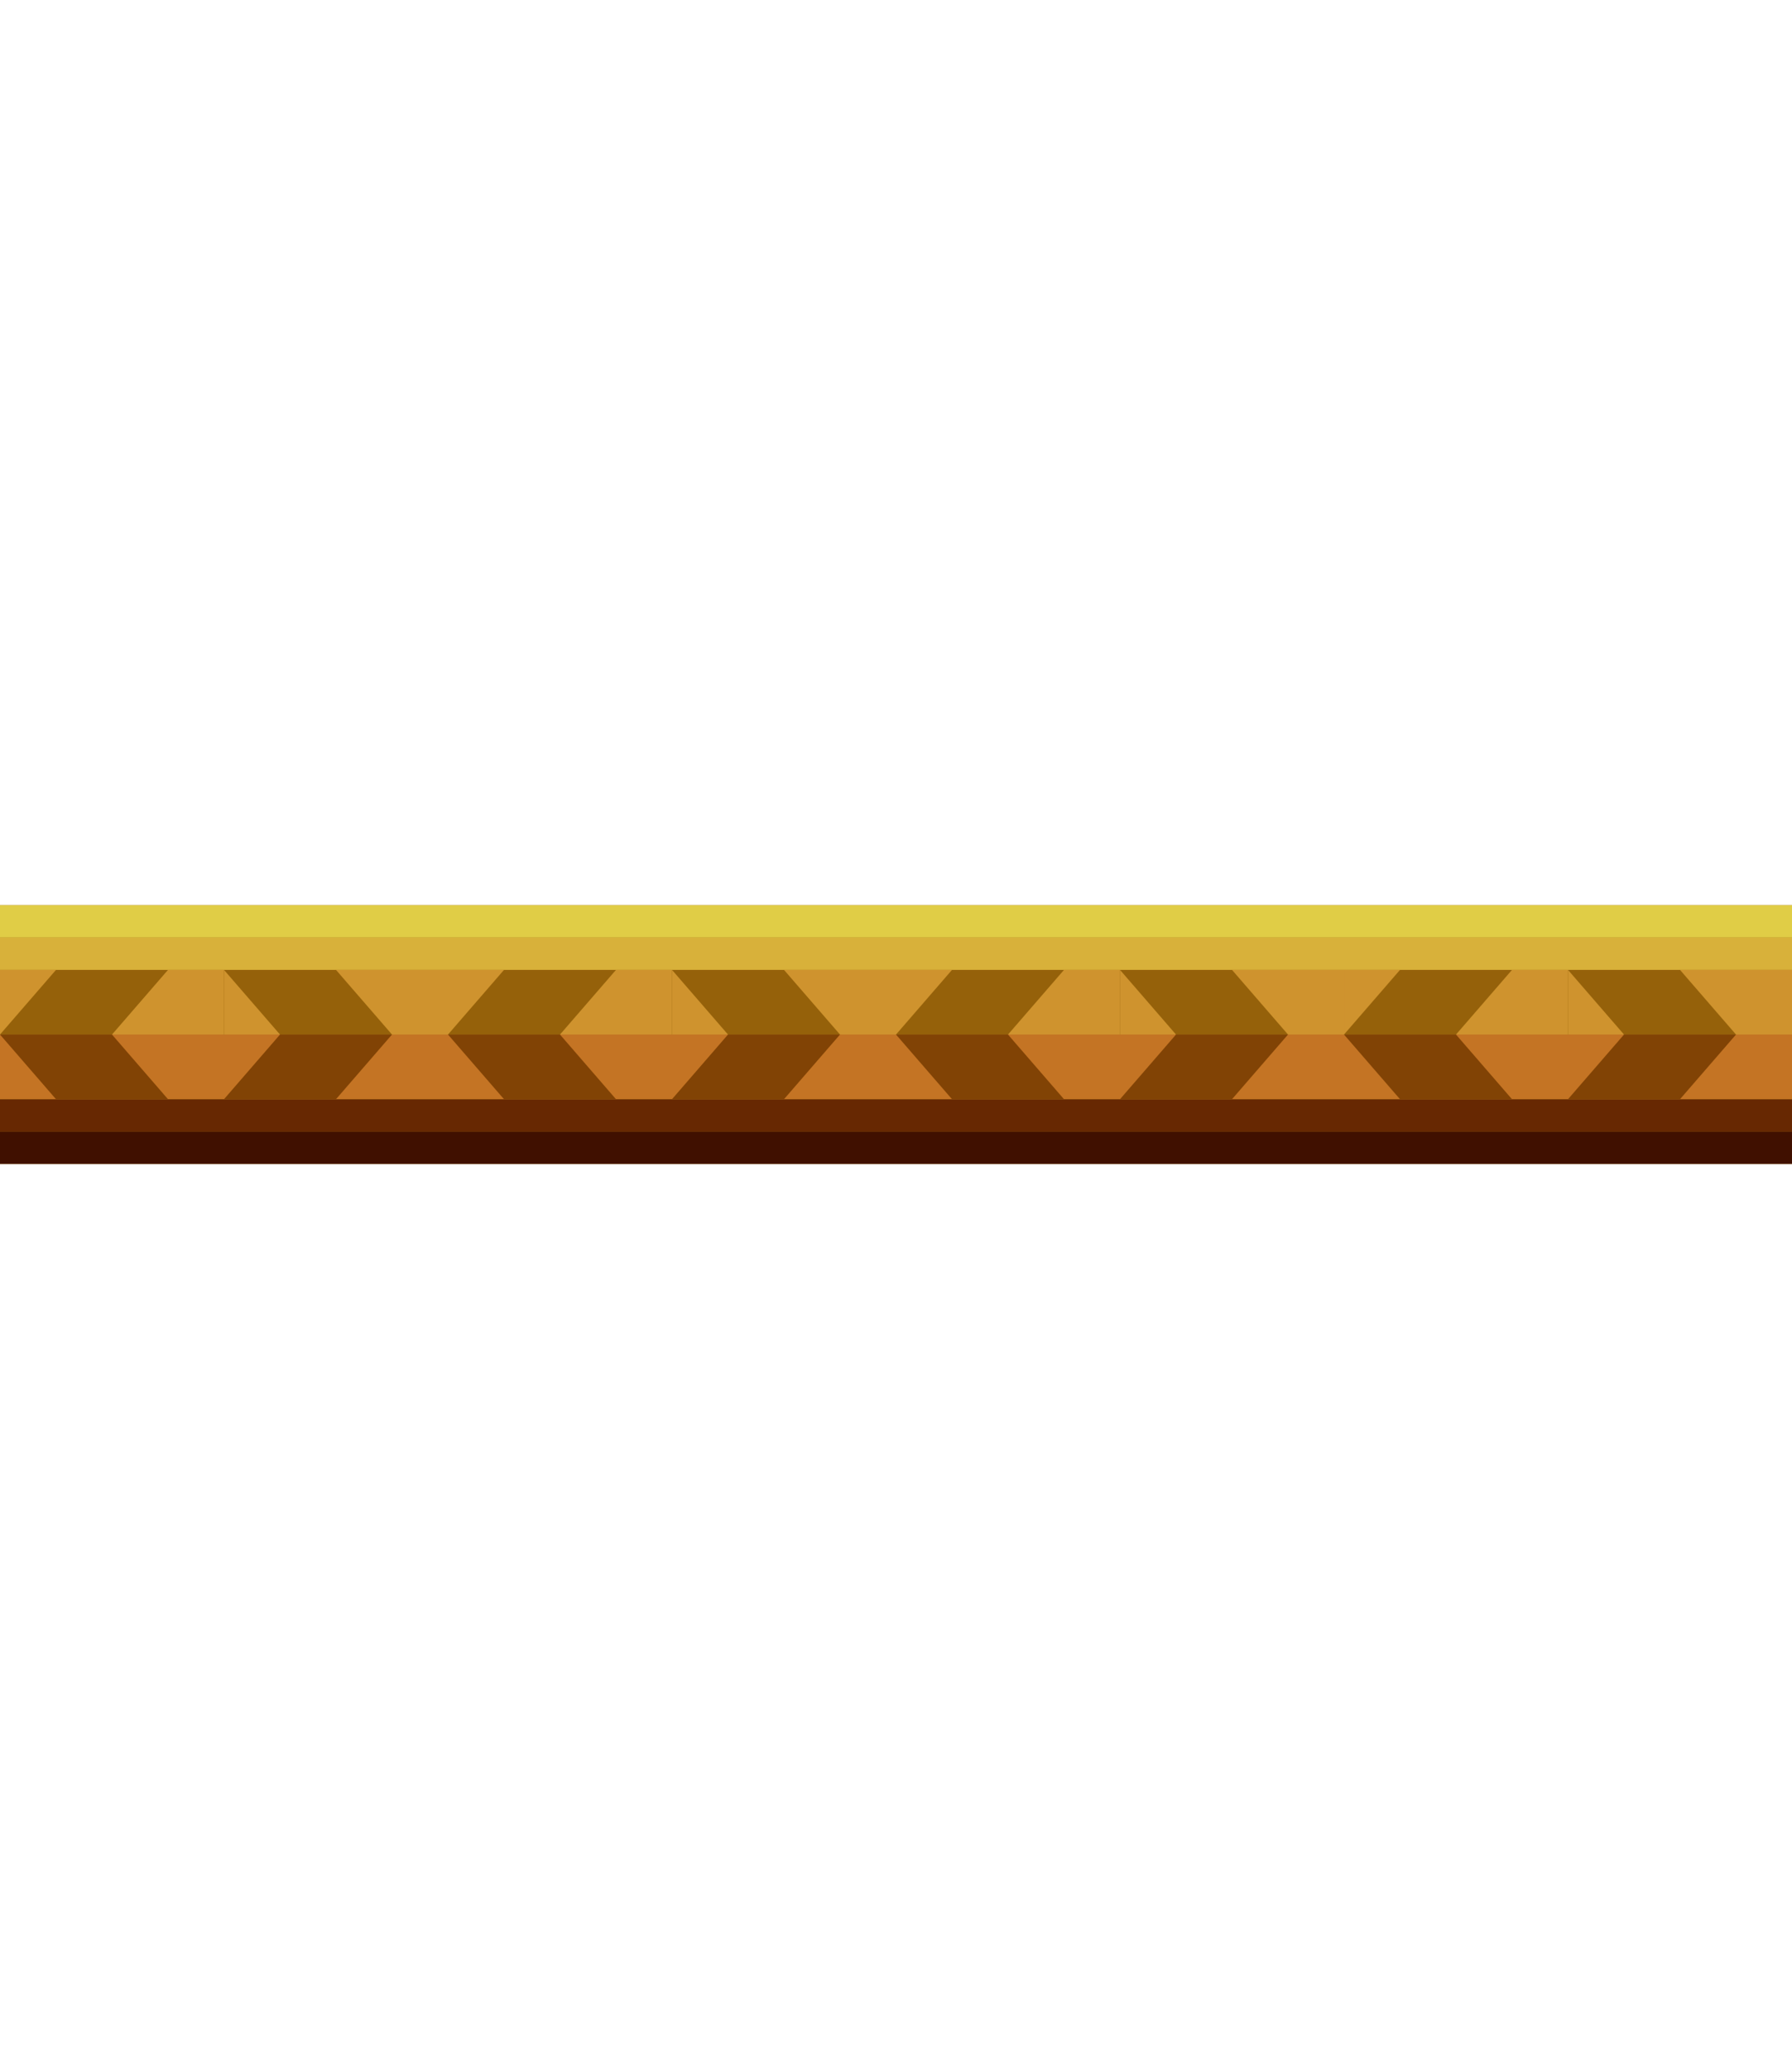 <?xml version="1.0" encoding="UTF-8" standalone="no"?>
<!-- Created with Inkscape (http://www.inkscape.org/) -->

<svg
   width="887"
   height="1024"
   viewBox="0 0 234.685 270.933"
   version="1.1"
   id="svg1"
   sodipodi:docname="axle.svg"
   inkscape:version="1.4 (86a8ad7, 2024-10-11)"
   xmlns:inkscape="http://www.inkscape.org/namespaces/inkscape"
   xmlns:sodipodi="http://sodipodi.sourceforge.net/DTD/sodipodi-0.dtd"
   xmlns="http://www.w3.org/2000/svg"
   xmlns:svg="http://www.w3.org/2000/svg">
  <sodipodi:namedview
     id="namedview1"
     pagecolor="#ffffff"
     bordercolor="#000000"
     borderopacity="0.25"
     inkscape:showpageshadow="2"
     inkscape:pageopacity="0.0"
     inkscape:pagecheckerboard="0"
     inkscape:deskcolor="#d1d1d1"
     inkscape:document-units="mm"
     showgrid="true"
     inkscape:zoom="1.3352725"
     inkscape:cx="391.30589"
     inkscape:cy="489.41321"
     inkscape:window-width="3440"
     inkscape:window-height="1369"
     inkscape:window-x="-8"
     inkscape:window-y="-8"
     inkscape:window-maximized="1"
     inkscape:current-layer="svg1">
    <sodipodi:guide
       position="0,270.933"
       orientation="0,887"
       id="guide1393"
       inkscape:locked="false" />
    <sodipodi:guide
       position="234.685,270.933"
       orientation="1024,0"
       id="guide1394"
       inkscape:locked="false" />
    <sodipodi:guide
       position="234.685,0"
       orientation="0,-887"
       id="guide1395"
       inkscape:locked="false" />
    <sodipodi:guide
       position="0,0"
       orientation="-1024,0"
       id="guide1396"
       inkscape:locked="false" />
    <inkscape:grid
       id="grid1396"
       units="px"
       originx="0"
       originy="0"
       spacingx="7.334"
       spacingy="4.233"
       empcolor="#e5006e"
       empopacity="0.302"
       color="#0099e5"
       opacity="0.149"
       empspacing="4"
       enabled="true"
       visible="true"
       dotted="false" />
  </sodipodi:namedview>
  <defs
     id="defs1" />
  <rect
     style="fill:#95610a;stroke-width:0.265"
     id="rect3"
     width="234.685"
     height="33.867"
     x="-1.4702479e-07"
     y="118.533" />
  <rect
     style="fill:#401000;stroke-width:0.265"
     id="rect4"
     width="234.685"
     height="4.233"
     x="0"
     y="148.167" />
  <rect
     style="fill:#e0cd46;stroke-width:0.265"
     id="rect5"
     width="234.685"
     height="4.233"
     x="0"
     y="118.533" />
  <rect
     style="fill:#672802;stroke-width:0.265"
     id="rect6"
     width="234.685"
     height="4.233"
     x="0"
     y="143.933" />
  <rect
     style="fill:#d8b13a;stroke-width:0.265"
     id="rect7"
     width="234.685"
     height="4.233"
     x="0"
     y="122.767" />
  <path
     style="fill:#c47424;fill-rule:evenodd;stroke-width:0.265"
     d="m 1.2777018e-5,135.467 v 8.467 H 234.685 v -8.467 z"
     id="path41" />
  <g
     id="use45"
     inkscape:tile-x0="0"
     inkscape:tile-y0="126.99999">
    <path
       style="fill:#814305;stroke-width:0.265"
       d="M 7.334,143.933 0,135.467 h 14.668 l 7.334,8.467 z"
       id="path7" />
    <path
       style="fill:#cf932e;stroke-width:0.265"
       d="m 0,135.467 7.334,-8.467 H 0 Z"
       id="path8" />
    <path
       style="fill:#cf932e;stroke-width:0.265"
       d="m 14.668,135.467 7.334,-8.467 h 7.334 v 8.467 z"
       id="path9" />
    <path
       style="fill:#cf932e;stroke-width:0.265"
       d="m 29.336,135.467 h 7.334 l -7.334,-8.467 z"
       id="path10" />
    <path
       style="fill:#814305;stroke-width:0.265"
       d="m 29.336,143.933 7.334,-8.467 h 14.668 l -7.334,8.467 z"
       id="path11" />
    <path
       style="fill:#cf932e;stroke-width:0.265"
       d="m 44.004,127 7.334,8.467 h 7.334 v -8.467 z"
       id="path12" />
  </g>
  <g
     id="g64"
     inkscape:tile-x0="0"
     inkscape:tile-y0="126.99999"
     transform="translate(58.671)">
    <path
       style="fill:#814305;stroke-width:0.265"
       d="M 7.334,143.933 0,135.467 h 14.668 l 7.334,8.467 z"
       id="path59" />
    <path
       style="fill:#cf932e;stroke-width:0.265"
       d="m 0,135.467 7.334,-8.467 H 0 Z"
       id="path60" />
    <path
       style="fill:#cf932e;stroke-width:0.265"
       d="m 14.668,135.467 7.334,-8.467 h 7.334 v 8.467 z"
       id="path61" />
    <path
       style="fill:#cf932e;stroke-width:0.265"
       d="m 29.336,135.467 h 7.334 l -7.334,-8.467 z"
       id="path62" />
    <path
       style="fill:#814305;stroke-width:0.265"
       d="m 29.336,143.933 7.334,-8.467 h 14.668 l -7.334,8.467 z"
       id="path63" />
    <path
       style="fill:#cf932e;stroke-width:0.265"
       d="m 44.004,127 7.334,8.467 h 7.334 v -8.467 z"
       id="path64" />
  </g>
  <g
     id="g70"
     inkscape:tile-x0="0"
     inkscape:tile-y0="126.99999"
     transform="translate(117.343)">
    <path
       style="fill:#814305;stroke-width:0.265"
       d="M 7.334,143.933 0,135.467 h 14.668 l 7.334,8.467 z"
       id="path65" />
    <path
       style="fill:#cf932e;stroke-width:0.265"
       d="m 0,135.467 7.334,-8.467 H 0 Z"
       id="path66" />
    <path
       style="fill:#cf932e;stroke-width:0.265"
       d="m 14.668,135.467 7.334,-8.467 h 7.334 v 8.467 z"
       id="path67" />
    <path
       style="fill:#cf932e;stroke-width:0.265"
       d="m 29.336,135.467 h 7.334 l -7.334,-8.467 z"
       id="path68" />
    <path
       style="fill:#814305;stroke-width:0.265"
       d="m 29.336,143.933 7.334,-8.467 h 14.668 l -7.334,8.467 z"
       id="path69" />
    <path
       style="fill:#cf932e;stroke-width:0.265"
       d="m 44.004,127 7.334,8.467 h 7.334 v -8.467 z"
       id="path70" />
  </g>
  <g
     id="g76"
     inkscape:tile-x0="0"
     inkscape:tile-y0="126.99999"
     transform="translate(176.014)">
    <path
       style="fill:#814305;stroke-width:0.265"
       d="M 7.334,143.933 0,135.467 h 14.668 l 7.334,8.467 z"
       id="path71" />
    <path
       style="fill:#cf932e;stroke-width:0.265"
       d="m 0,135.467 7.334,-8.467 H 0 Z"
       id="path72" />
    <path
       style="fill:#cf932e;stroke-width:0.265"
       d="m 14.668,135.467 7.334,-8.467 h 7.334 v 8.467 z"
       id="path73" />
    <path
       style="fill:#cf932e;stroke-width:0.265"
       d="m 29.336,135.467 h 7.334 l -7.334,-8.467 z"
       id="path74" />
    <path
       style="fill:#814305;stroke-width:0.265"
       d="m 29.336,143.933 7.334,-8.467 h 14.668 l -7.334,8.467 z"
       id="path75" />
    <path
       style="fill:#cf932e;stroke-width:0.265"
       d="m 44.004,127 7.334,8.467 h 7.334 v -8.467 z"
       id="path76" />
  </g>
</svg>
